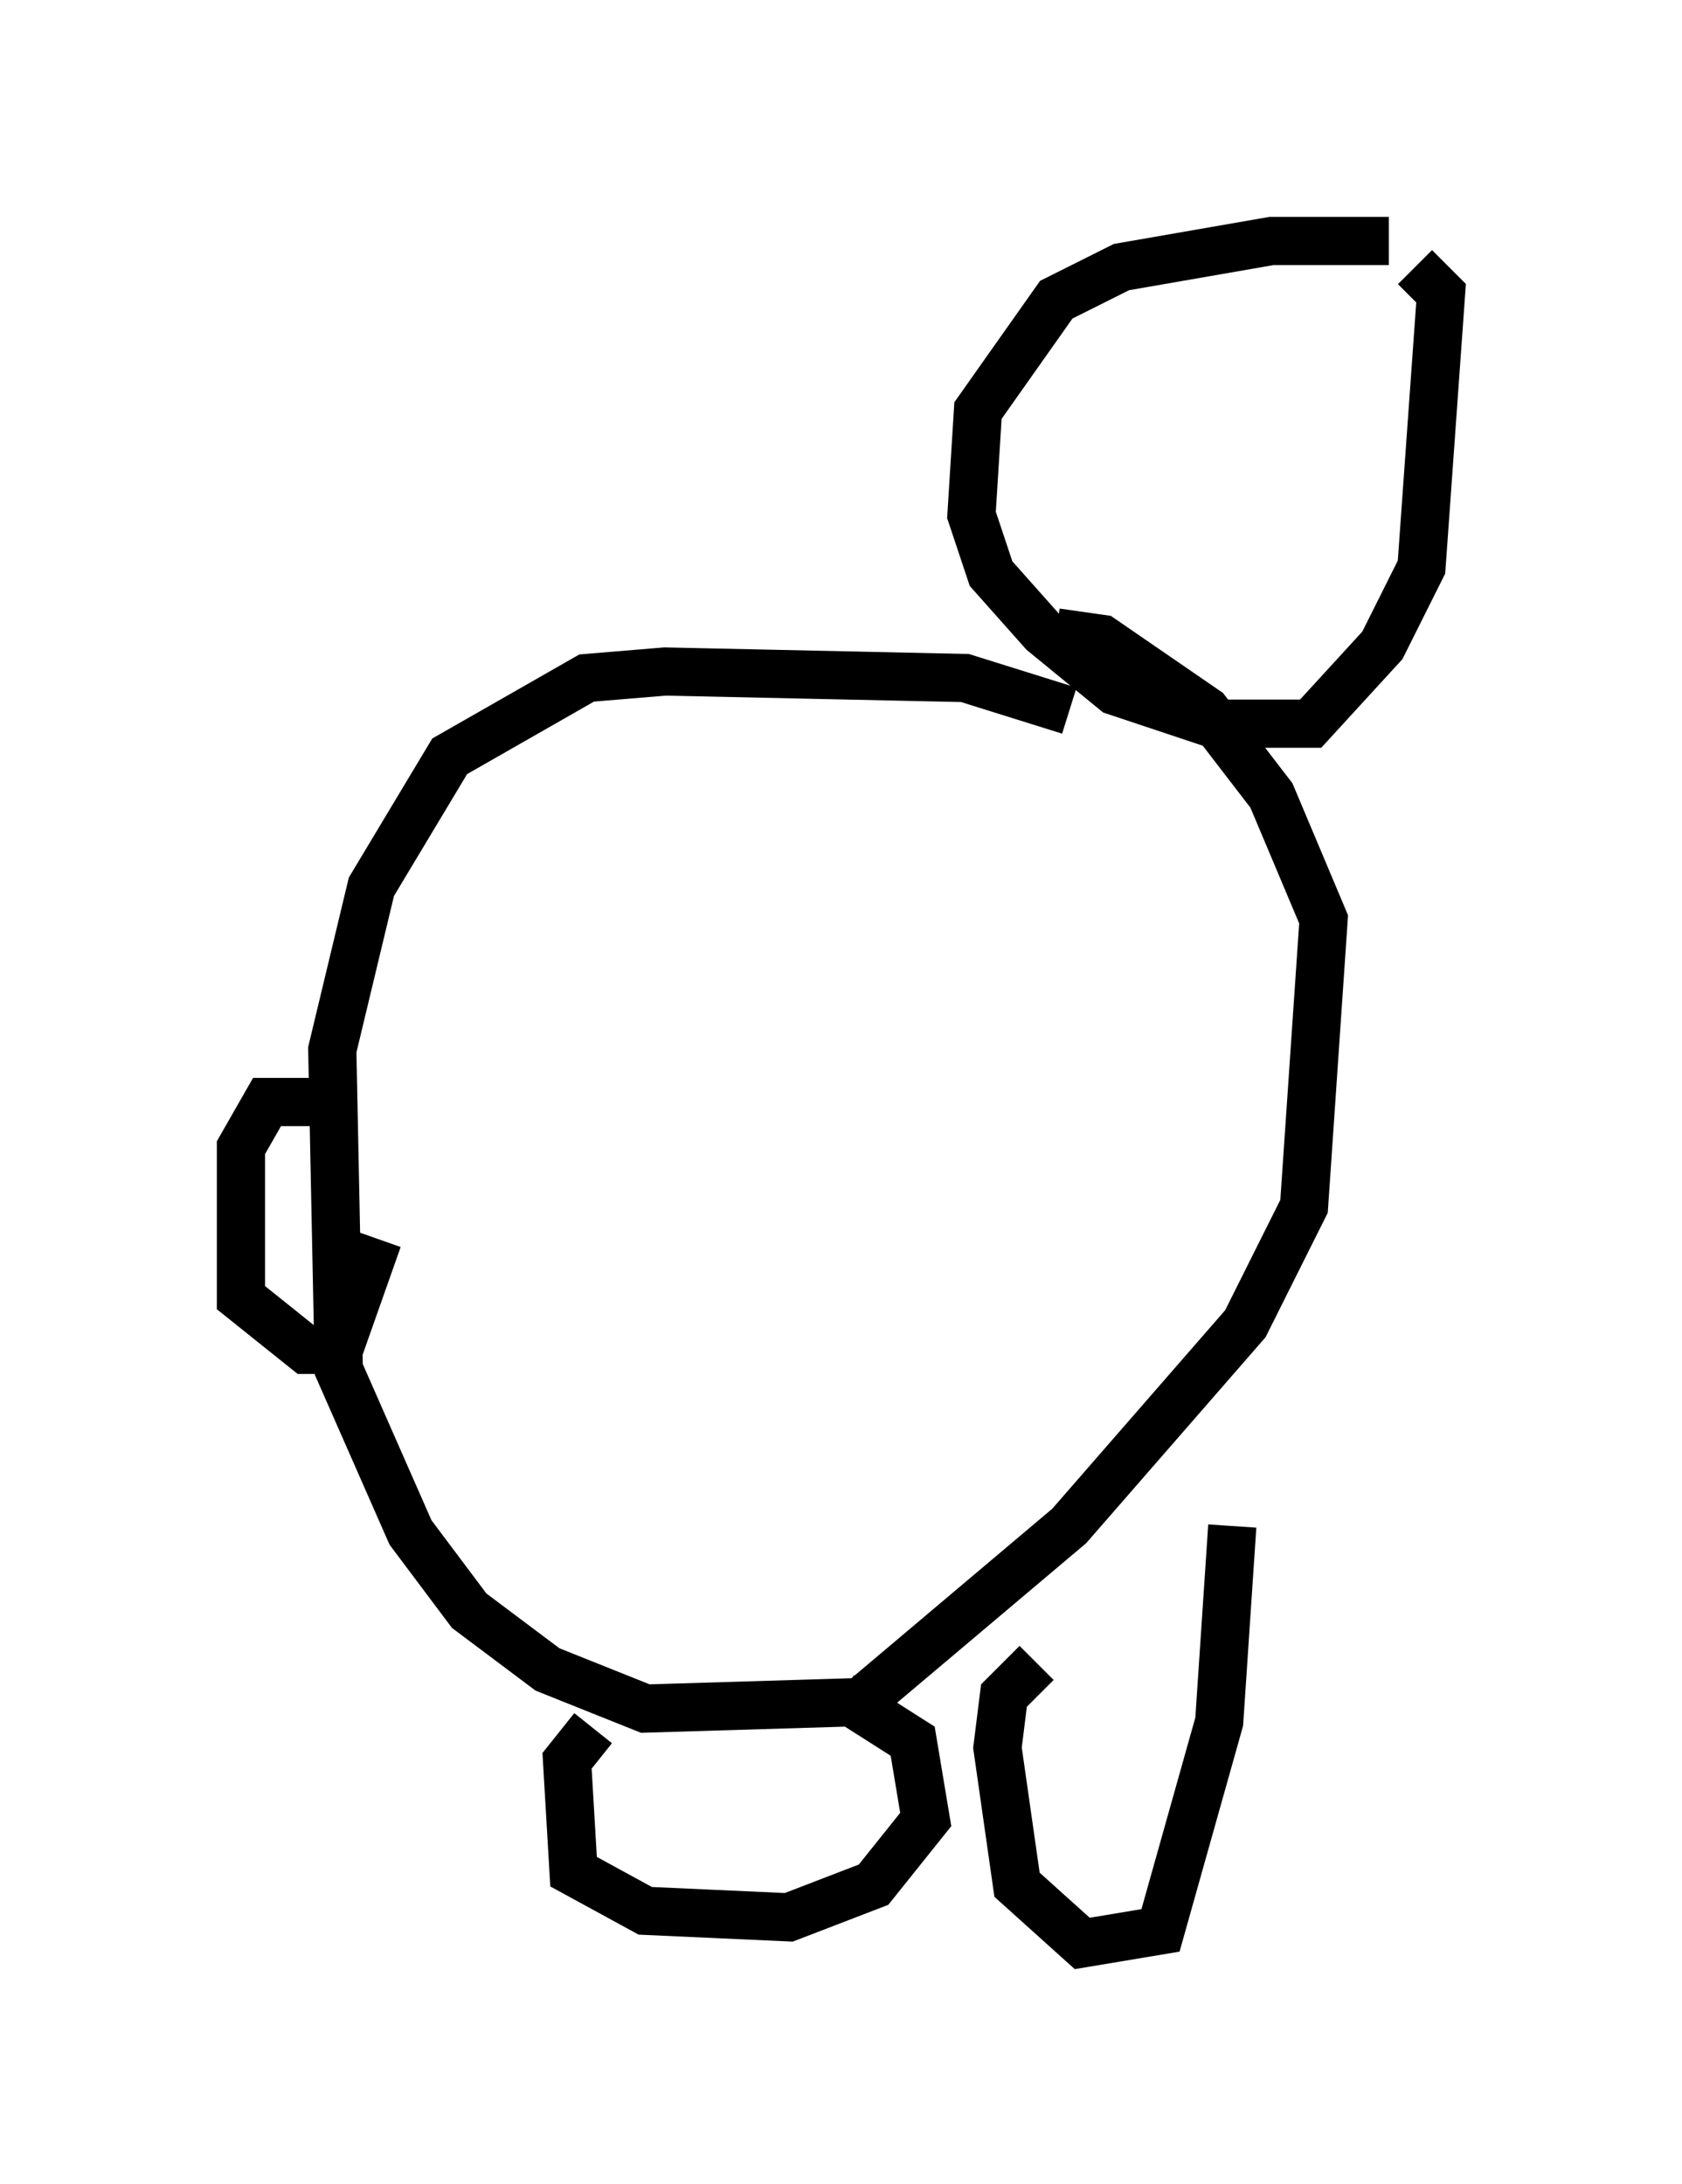 <?xml version="1.0" encoding="utf-8" ?>
<svg baseProfile="full" height="45.318" version="1.1" width="34.898" xmlns="http://www.w3.org/2000/svg" xmlns:ev="http://www.w3.org/2001/xml-events" xmlns:xlink="http://www.w3.org/1999/xlink"><defs /><rect fill="white" height="45.318" width="34.898" x="0" y="0" /><path d="M29.628, 5.406 m-0.812, -0.406 l-2.436, 0.0 -3.112, 0.541 l-1.353, 0.677 -1.624, 2.3 l-0.135, 2.165 0.406, 1.218 l1.083, 1.218 1.488, 1.218 l2.03, 0.677 2.03, 0.0 l1.488, -1.624 0.812, -1.624 l0.406, -5.683 -0.541, -0.541 m-7.172, 9.202 l-2.165, -0.677 -6.225, -0.135 l-1.624, 0.135 -2.842, 1.624 l-1.624, 2.706 -0.812, 3.383 l0.135, 6.631 1.488, 3.383 l1.218, 1.624 1.624, 1.218 l2.03, 0.812 4.465, -0.135 l4.33, -3.654 3.654, -4.195 l1.218, -2.436 0.406, -5.954 l-1.083, -2.571 -1.353, -1.759 l-2.165, -1.488 -0.947, -0.135 m-14.75, 9.743 l-1.624, 0.0 -0.541, 0.947 l0.0, 3.112 1.353, 1.083 l0.677, 0.0 0.812, -2.3 m4.465, 10.149 l-0.541, 0.677 0.135, 2.3 l1.488, 0.812 2.977, 0.135 l1.759, -0.677 1.083, -1.353 l-0.271, -1.624 -1.488, -0.947 m4.059, -0.677 l-0.677, 0.677 -0.135, 1.083 l0.406, 2.842 1.353, 1.218 l1.624, -0.271 1.218, -4.33 l0.271, -4.059 " fill="none" stroke="black" stroke-width="1" /></svg>